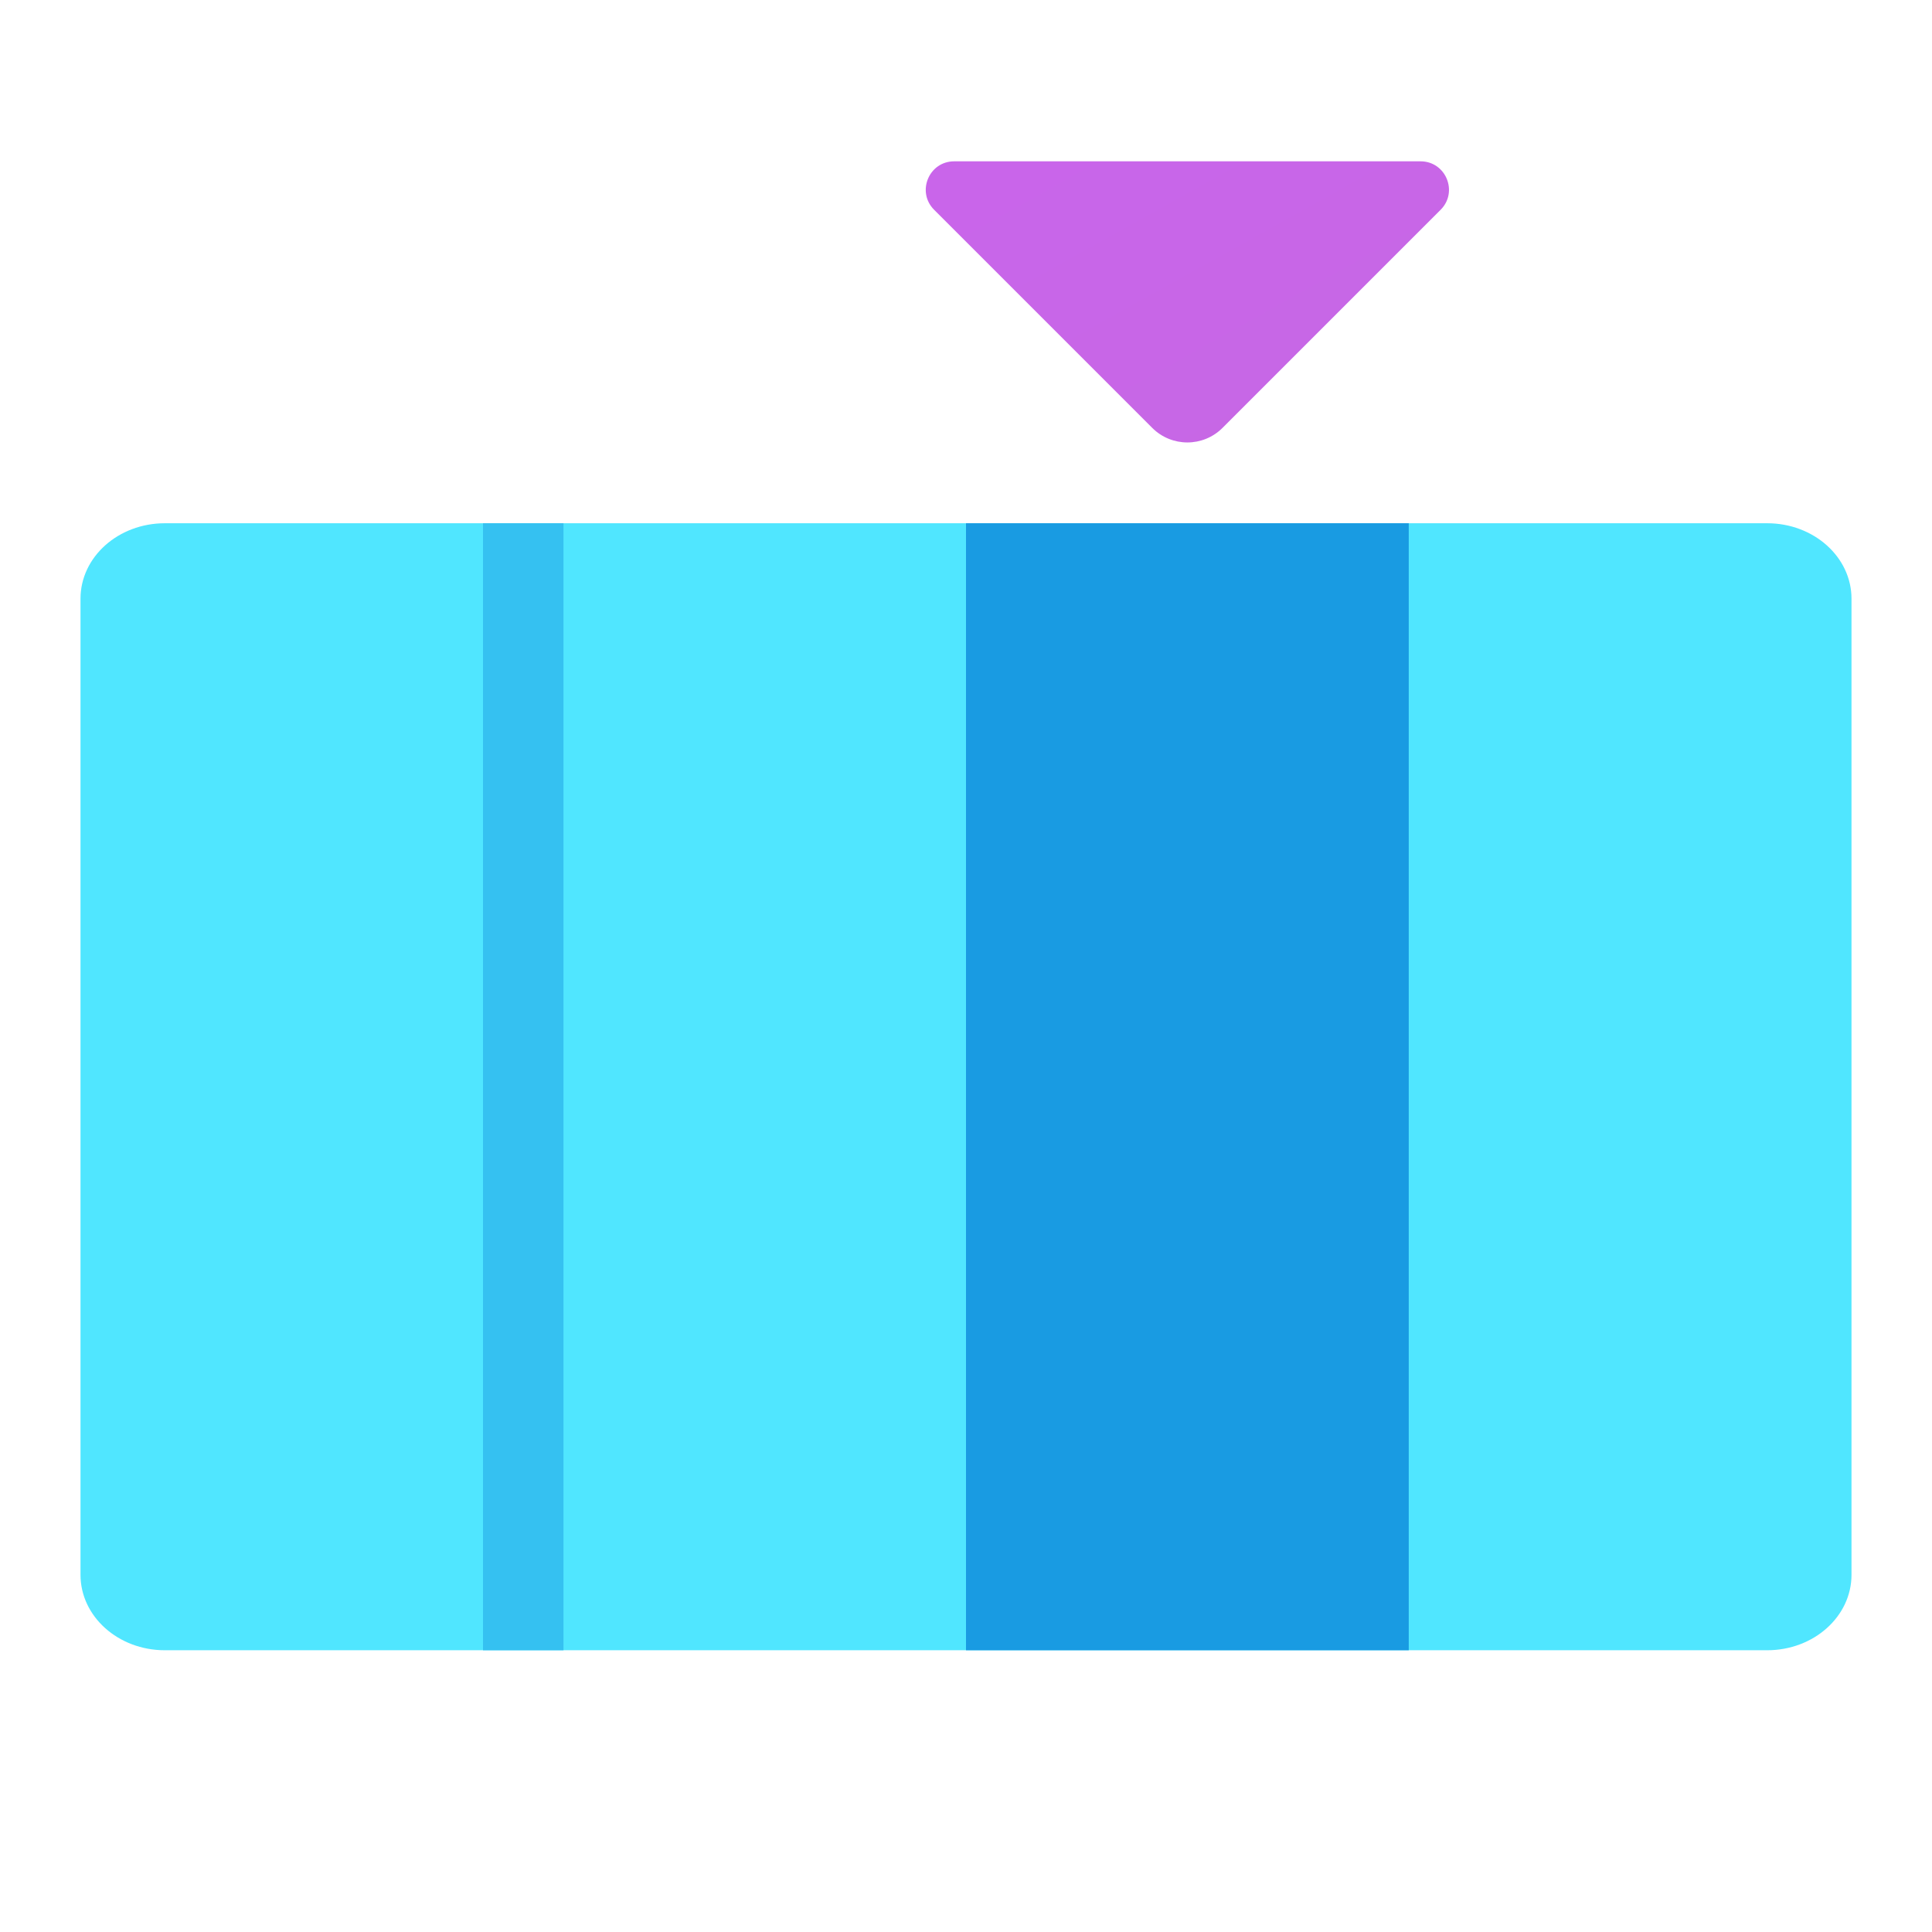 <svg xmlns="http://www.w3.org/2000/svg"  viewBox="0 0 48 48" width="18px" height="18px"><path fill="#50e6ff" d="M2,14.875v24.25C2,40.161,2.938,41,4.095,41h39.81C45.062,41,46,40.161,46,39.125v-24.25	C46,13.839,45.062,13,43.905,13H4.095C2.938,13,2,13.839,2,14.875z"/><rect width="11" height="28" x="24" y="13" fill="#199be2"/><rect width="2" height="28" x="12" y="13" fill="#35c1f1"/><linearGradient id="nLL21a9XF9TSsT18HZxCba" x1="-516.609" x2="-511.478" y1="2319.966" y2="2329.194" gradientTransform="translate(544.006 -2319.035)" gradientUnits="userSpaceOnUse"><stop offset="0" stop-color="#c965eb"/><stop offset="1" stop-color="#c767e5"/></linearGradient><path fill="url(#nLL21a9XF9TSsT18HZxCba)" d="M35.293,4.008H23.707c-0.629,0-0.943,0.76-0.499,1.204l5.419,5.419	c0.482,0.482,1.264,0.482,1.746,0l5.419-5.419C36.236,4.768,35.922,4.008,35.293,4.008z"/></svg>